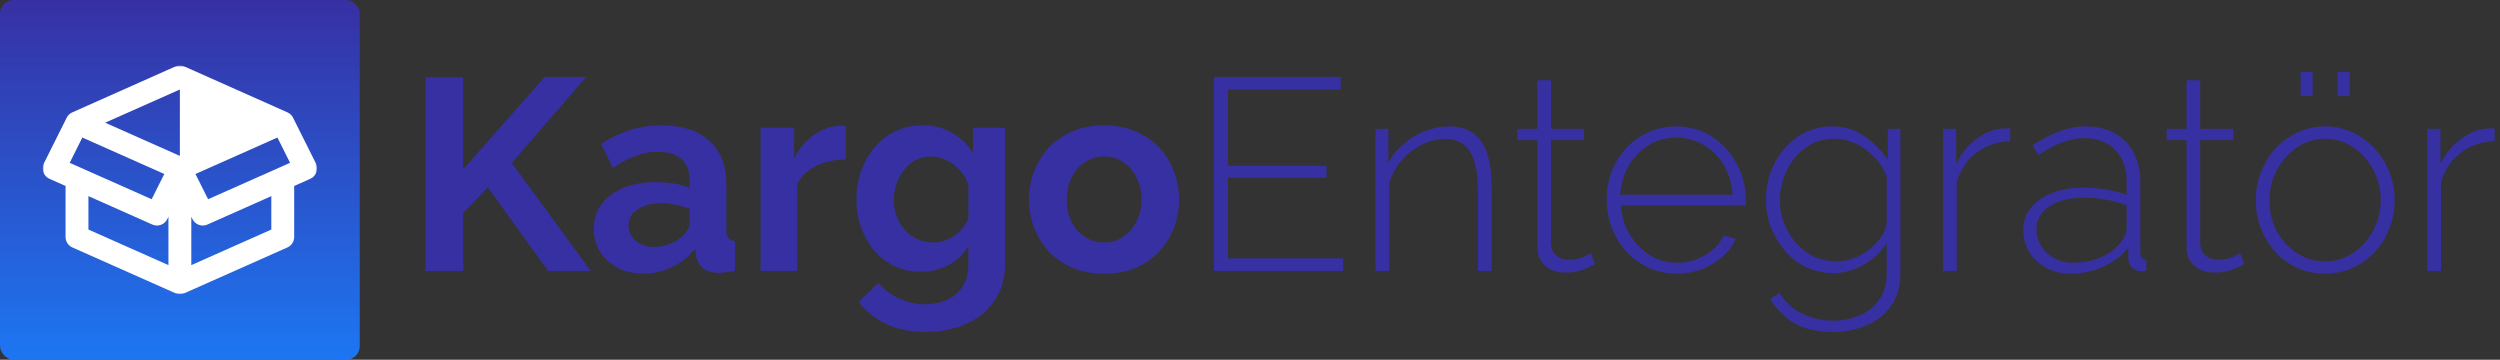 <svg width="1098" height="158" viewBox="0 0 1098 158" fill="none" xmlns="http://www.w3.org/2000/svg">
<rect x="0" y="0" width="1098" height="158" fill="#333333" stroke="none"/>
<path d="M186.88 119V33.92H203.44V74.36L239.2 33.8H257.44L224.8 71.6L259.48 119H240.76L214.24 82.28L203.44 93.56V119H186.88ZM260.805 100.4C260.805 96.32 261.925 92.76 264.165 89.72C266.485 86.6 269.685 84.2 273.765 82.52C277.845 80.84 282.525 80 287.805 80C290.445 80 293.125 80.2 295.845 80.6C298.565 81 300.925 81.64 302.925 82.52V79.16C302.925 75.16 301.725 72.08 299.325 69.92C297.005 67.76 293.525 66.68 288.885 66.68C285.445 66.68 282.165 67.28 279.045 68.48C275.925 69.68 272.645 71.44 269.205 73.76L264.045 63.2C268.205 60.48 272.445 58.44 276.765 57.08C281.165 55.72 285.765 55.04 290.565 55.04C299.525 55.04 306.485 57.28 311.445 61.76C316.485 66.24 319.005 72.64 319.005 80.96V101C319.005 102.68 319.285 103.88 319.845 104.6C320.485 105.32 321.485 105.76 322.845 105.92V119C321.405 119.24 320.085 119.44 318.885 119.6C317.765 119.76 316.805 119.84 316.005 119.84C312.805 119.84 310.365 119.12 308.685 117.68C307.085 116.24 306.085 114.48 305.685 112.4L305.325 109.16C302.605 112.68 299.205 115.4 295.125 117.32C291.045 119.24 286.885 120.2 282.645 120.2C278.485 120.2 274.725 119.36 271.365 117.68C268.085 115.92 265.485 113.56 263.565 110.6C261.725 107.56 260.805 104.16 260.805 100.4ZM299.925 103.64C300.805 102.68 301.525 101.72 302.085 100.76C302.645 99.8 302.925 98.92 302.925 98.12V91.76C301.005 90.96 298.925 90.36 296.685 89.96C294.445 89.48 292.325 89.24 290.325 89.24C286.165 89.24 282.725 90.16 280.005 92C277.365 93.76 276.045 96.12 276.045 99.08C276.045 100.68 276.485 102.2 277.365 103.64C278.245 105.08 279.525 106.24 281.205 107.12C282.885 108 284.885 108.44 287.205 108.44C289.605 108.44 291.965 108 294.285 107.12C296.605 106.16 298.485 105 299.925 103.64ZM371.471 70.04C366.591 70.04 362.231 71 358.391 72.92C354.551 74.76 351.791 77.44 350.111 80.96V119H334.031V56.12H348.791V69.56C351.031 65.24 353.871 61.84 357.311 59.36C360.751 56.88 364.391 55.52 368.231 55.28C369.111 55.28 369.791 55.28 370.271 55.28C370.751 55.28 371.151 55.32 371.471 55.4V70.04ZM404.451 119.36C400.291 119.36 396.451 118.56 392.931 116.96C389.491 115.28 386.491 112.96 383.931 110C381.451 107.04 379.531 103.64 378.171 99.8C376.811 95.96 376.131 91.88 376.131 87.56C376.131 83 376.851 78.76 378.291 74.84C379.731 70.92 381.731 67.48 384.291 64.52C386.931 61.48 390.011 59.16 393.531 57.56C397.131 55.88 401.091 55.04 405.411 55.04C410.291 55.04 414.571 56.16 418.251 58.4C421.931 60.56 424.971 63.48 427.371 67.16V56.12H441.411V116C441.411 122.24 439.891 127.56 436.851 131.96C433.891 136.44 429.771 139.84 424.491 142.16C419.211 144.56 413.211 145.76 406.491 145.76C399.691 145.76 393.931 144.6 389.211 142.28C384.491 140.04 380.451 136.84 377.091 132.68L385.851 124.16C388.251 127.12 391.251 129.44 394.851 131.12C398.531 132.8 402.411 133.64 406.491 133.64C409.931 133.64 413.051 133 415.851 131.72C418.731 130.52 421.011 128.6 422.691 125.96C424.451 123.4 425.331 120.08 425.331 116V108.08C423.251 111.68 420.291 114.48 416.451 116.48C412.691 118.4 408.691 119.36 404.451 119.36ZM409.851 106.52C411.611 106.52 413.291 106.24 414.891 105.68C416.491 105.12 417.971 104.36 419.331 103.4C420.691 102.44 421.891 101.32 422.931 100.04C423.971 98.68 424.771 97.32 425.331 95.96V80.96C424.371 78.48 423.011 76.32 421.251 74.48C419.571 72.64 417.651 71.24 415.491 70.28C413.411 69.24 411.211 68.72 408.891 68.72C406.411 68.72 404.171 69.24 402.171 70.28C400.171 71.32 398.451 72.8 397.011 74.72C395.571 76.56 394.451 78.64 393.651 80.96C392.931 83.2 392.571 85.56 392.571 88.04C392.571 90.6 393.011 93 393.891 95.24C394.771 97.48 395.971 99.44 397.491 101.12C399.091 102.8 400.931 104.12 403.011 105.08C405.171 106.04 407.451 106.52 409.851 106.52ZM484.946 120.2C479.826 120.2 475.226 119.36 471.146 117.68C467.066 115.92 463.586 113.52 460.706 110.48C457.906 107.44 455.746 103.96 454.226 100.04C452.706 96.12 451.946 92 451.946 87.68C451.946 83.28 452.706 79.12 454.226 75.2C455.746 71.28 457.906 67.8 460.706 64.76C463.586 61.72 467.066 59.36 471.146 57.68C475.226 55.92 479.826 55.04 484.946 55.04C490.066 55.04 494.626 55.92 498.626 57.68C502.706 59.36 506.186 61.72 509.066 64.76C511.946 67.8 514.106 71.28 515.546 75.2C517.066 79.12 517.826 83.28 517.826 87.68C517.826 92 517.066 96.12 515.546 100.04C514.106 103.96 511.946 107.44 509.066 110.48C506.266 113.52 502.826 115.92 498.746 117.68C494.666 119.36 490.066 120.2 484.946 120.2ZM468.506 87.68C468.506 91.36 469.226 94.64 470.666 97.52C472.106 100.32 474.066 102.52 476.546 104.12C479.026 105.72 481.826 106.52 484.946 106.52C487.986 106.52 490.746 105.72 493.226 104.12C495.706 102.44 497.666 100.2 499.106 97.4C500.626 94.52 501.386 91.24 501.386 87.56C501.386 83.96 500.626 80.72 499.106 77.84C497.666 74.96 495.706 72.72 493.226 71.12C490.746 69.52 487.986 68.72 484.946 68.72C481.826 68.72 479.026 69.56 476.546 71.24C474.066 72.84 472.106 75.08 470.666 77.96C469.226 80.76 468.506 84 468.506 87.68Z" fill="#3730A3"/>
<path d="M589.92 113.48V119H533.16V33.8H588.84V39.32H539.28V72.8H582.6V78.08H539.28V113.48H589.92ZM655.133 119H649.133V84.2C649.133 76.2 647.973 70.36 645.653 66.68C643.413 62.92 639.813 61.04 634.853 61.04C631.333 61.04 627.853 61.88 624.413 63.56C621.053 65.24 618.093 67.56 615.533 70.52C613.053 73.4 611.253 76.68 610.133 80.36V119H604.133V56.6H609.773V71.48C611.453 68.28 613.693 65.52 616.493 63.2C619.293 60.8 622.413 58.92 625.853 57.56C629.293 56.2 632.853 55.52 636.533 55.52C639.973 55.52 642.853 56.16 645.173 57.44C647.573 58.64 649.493 60.4 650.933 62.72C652.453 65.04 653.533 67.92 654.173 71.36C654.813 74.8 655.133 78.72 655.133 83.12V119ZM700.528 116C700.128 116.16 699.328 116.56 698.128 117.2C696.928 117.84 695.408 118.44 693.568 119C691.728 119.48 689.688 119.72 687.448 119.72C685.288 119.72 683.248 119.32 681.328 118.52C679.488 117.64 678.008 116.36 676.888 114.68C675.768 113 675.208 110.96 675.208 108.56V61.52H666.448V56.6H675.208V35.24H681.208V56.6H695.728V61.52H681.208V107.12C681.368 109.44 682.208 111.2 683.728 112.4C685.248 113.52 687.008 114.08 689.008 114.08C691.488 114.08 693.648 113.68 695.488 112.88C697.328 112 698.408 111.44 698.728 111.2L700.528 116ZM736.474 120.2C732.074 120.2 727.994 119.36 724.234 117.68C720.474 115.92 717.194 113.56 714.394 110.6C711.674 107.56 709.514 104.08 707.914 100.16C706.394 96.16 705.634 91.96 705.634 87.56C705.634 81.64 706.954 76.28 709.594 71.48C712.234 66.68 715.874 62.84 720.514 59.96C725.154 57 730.354 55.52 736.114 55.52C742.034 55.52 747.274 57 751.834 59.96C756.394 62.92 759.994 66.84 762.634 71.72C765.354 76.52 766.714 81.8 766.714 87.56C766.714 88.04 766.714 88.52 766.714 89C766.714 89.48 766.674 89.88 766.594 90.2H711.874C712.194 94.92 713.514 99.2 715.834 103.04C718.154 106.88 721.114 109.92 724.714 112.16C728.394 114.32 732.394 115.4 736.714 115.4C741.034 115.4 745.114 114.28 748.954 112.04C752.794 109.8 755.474 106.92 756.994 103.4L762.274 104.84C761.074 107.8 759.154 110.44 756.514 112.76C753.954 115.08 750.914 116.92 747.394 118.28C743.954 119.56 740.314 120.2 736.474 120.2ZM711.634 85.52H760.954C760.634 80.64 759.354 76.32 757.114 72.56C754.874 68.8 751.914 65.84 748.234 63.68C744.634 61.52 740.634 60.44 736.234 60.44C731.834 60.44 727.834 61.52 724.234 63.68C720.634 65.84 717.714 68.8 715.474 72.56C713.234 76.32 711.954 80.64 711.634 85.52ZM805.115 119.96C800.875 119.96 796.915 119.08 793.235 117.32C789.635 115.56 786.515 113.16 783.875 110.12C781.315 107 779.275 103.56 777.755 99.8C776.315 95.96 775.595 92 775.595 87.92C775.595 83.68 776.275 79.6 777.635 75.68C779.075 71.76 781.075 68.32 783.635 65.36C786.275 62.32 789.355 59.92 792.875 58.16C796.395 56.4 800.315 55.52 804.635 55.52C810.075 55.52 814.795 56.96 818.795 59.84C822.875 62.64 826.315 66.08 829.115 70.16V56.6H834.635V120.2C834.635 125.8 833.275 130.52 830.555 134.36C827.835 138.2 824.235 141.04 819.755 142.88C815.275 144.8 810.435 145.76 805.235 145.76C797.955 145.76 792.155 144.44 787.835 141.8C783.595 139.16 780.155 135.68 777.515 131.36L781.595 128.6C784.075 132.76 787.435 135.84 791.675 137.84C795.915 139.84 800.435 140.84 805.235 140.84C809.475 140.84 813.355 140.04 816.875 138.44C820.475 136.92 823.315 134.6 825.395 131.48C827.555 128.44 828.635 124.68 828.635 120.2V106.52C826.155 110.6 822.755 113.88 818.435 116.36C814.195 118.76 809.755 119.96 805.115 119.96ZM806.555 114.8C809.195 114.8 811.755 114.32 814.235 113.36C816.715 112.4 818.995 111.12 821.075 109.52C823.155 107.84 824.875 106 826.235 104C827.595 102 828.395 100 828.635 98V77.48C827.435 74.28 825.595 71.44 823.115 68.96C820.715 66.4 817.995 64.44 814.955 63.08C811.915 61.64 808.795 60.92 805.595 60.92C801.835 60.92 798.475 61.72 795.515 63.32C792.555 64.92 790.035 67.04 787.955 69.68C785.955 72.24 784.395 75.16 783.275 78.44C782.235 81.64 781.715 84.84 781.715 88.04C781.715 91.64 782.355 95.04 783.635 98.24C784.915 101.44 786.675 104.32 788.915 106.88C791.235 109.36 793.875 111.32 796.835 112.76C799.875 114.12 803.115 114.8 806.555 114.8ZM882.911 62C877.311 62.16 872.391 63.84 868.151 67.04C863.991 70.16 861.071 74.48 859.391 80V119H853.391V56.6H859.151V71.96C861.311 67.56 864.191 64 867.791 61.28C871.391 58.48 875.191 56.88 879.191 56.48C879.991 56.4 880.711 56.36 881.351 56.36C881.991 56.36 882.511 56.36 882.911 56.36V62ZM888.661 101C888.661 97.24 889.781 94 892.021 91.28C894.261 88.48 897.341 86.32 901.261 84.8C905.181 83.2 909.701 82.4 914.821 82.4C918.021 82.4 921.341 82.68 924.781 83.24C928.221 83.8 931.301 84.56 934.021 85.52V79.64C934.021 73.88 932.341 69.28 928.981 65.84C925.701 62.4 921.141 60.68 915.301 60.68C912.181 60.68 908.941 61.32 905.581 62.6C902.221 63.88 898.781 65.72 895.261 68.12L892.741 63.8C896.821 61.08 900.741 59.04 904.501 57.68C908.341 56.24 912.141 55.52 915.901 55.52C923.341 55.52 929.221 57.72 933.541 62.12C937.861 66.52 940.021 72.52 940.021 80.12V111.08C940.021 112.04 940.221 112.76 940.621 113.24C941.101 113.72 941.781 114 942.661 114.08V119C941.941 119.08 941.341 119.12 940.861 119.12C940.381 119.12 939.981 119.12 939.661 119.12C938.141 118.88 936.941 118.24 936.061 117.2C935.261 116.16 934.821 115 934.741 113.72V108.8C931.861 112.4 928.141 115.2 923.581 117.2C919.101 119.2 914.381 120.2 909.421 120.2C905.501 120.2 901.941 119.36 898.741 117.68C895.621 116 893.141 113.72 891.301 110.84C889.541 107.88 888.661 104.6 888.661 101ZM931.621 106.16C932.421 105.12 933.021 104.12 933.421 103.16C933.821 102.2 934.021 101.32 934.021 100.52V90.2C931.141 89.08 928.141 88.24 925.021 87.68C921.901 87.12 918.701 86.84 915.421 86.84C909.181 86.84 904.101 88.08 900.181 90.56C896.341 93.04 894.421 96.4 894.421 100.64C894.421 103.28 895.101 105.72 896.461 107.96C897.821 110.2 899.701 112 902.101 113.36C904.581 114.72 907.421 115.4 910.621 115.4C915.101 115.4 919.221 114.56 922.981 112.88C926.821 111.12 929.701 108.88 931.621 106.16ZM985.645 116C985.245 116.16 984.445 116.56 983.245 117.2C982.045 117.84 980.525 118.44 978.685 119C976.845 119.48 974.805 119.72 972.565 119.72C970.405 119.72 968.365 119.32 966.445 118.52C964.605 117.64 963.125 116.36 962.005 114.68C960.885 113 960.325 110.96 960.325 108.56V61.52H951.565V56.6H960.325V35.24H966.325V56.6H980.845V61.52H966.325V107.12C966.485 109.44 967.325 111.2 968.845 112.4C970.365 113.52 972.125 114.08 974.125 114.08C976.605 114.08 978.765 113.68 980.605 112.88C982.445 112 983.525 111.44 983.845 111.2L985.645 116ZM1021.23 120.2C1016.83 120.2 1012.75 119.36 1008.99 117.68C1005.31 116 1002.11 113.68 999.391 110.72C996.671 107.68 994.551 104.2 993.031 100.28C991.511 96.36 990.751 92.24 990.751 87.92C990.751 83.52 991.511 79.4 993.031 75.56C994.551 71.64 996.671 68.2 999.391 65.24C1002.19 62.2 1005.43 59.84 1009.11 58.16C1012.87 56.4 1016.91 55.52 1021.23 55.52C1025.55 55.52 1029.55 56.4 1033.23 58.16C1036.91 59.84 1040.15 62.2 1042.95 65.24C1045.75 68.2 1047.91 71.64 1049.43 75.56C1050.95 79.4 1051.71 83.52 1051.71 87.92C1051.71 92.24 1050.95 96.36 1049.43 100.28C1047.91 104.2 1045.75 107.68 1042.95 110.72C1040.23 113.68 1036.99 116 1033.23 117.68C1029.55 119.36 1025.55 120.2 1021.23 120.2ZM996.751 88.16C996.751 93.04 997.831 97.52 999.991 101.6C1002.23 105.6 1005.19 108.8 1008.87 111.2C1012.55 113.6 1016.63 114.8 1021.11 114.8C1025.59 114.8 1029.67 113.6 1033.35 111.2C1037.11 108.72 1040.07 105.44 1042.23 101.36C1044.47 97.2 1045.59 92.68 1045.59 87.8C1045.59 82.92 1044.47 78.44 1042.23 74.36C1040.07 70.28 1037.11 67.04 1033.35 64.64C1029.67 62.16 1025.63 60.92 1021.23 60.92C1016.75 60.92 1012.67 62.16 1008.99 64.64C1005.31 67.12 1002.35 70.4 1000.11 74.48C997.871 78.56 996.751 83.12 996.751 88.16ZM1010.43 42.2V31.64H1015.71V42.2H1010.43ZM1026.75 42.2V31.64H1032.03V42.2H1026.75ZM1095.61 62C1090.01 62.16 1085.09 63.84 1080.85 67.04C1076.69 70.16 1073.77 74.48 1072.09 80V119H1066.09V56.6H1071.85V71.96C1074.01 67.56 1076.89 64 1080.49 61.28C1084.09 58.48 1087.89 56.88 1091.89 56.48C1092.69 56.4 1093.41 56.36 1094.05 56.36C1094.69 56.36 1095.21 56.36 1095.61 56.36V62Z" fill="#3730A3"/>
<g clip-path="url(#clip0_53_63)">
<path d="M0 0H158V158H0V0Z" fill="url(#paint0_linear_53_63)"/>
<mask id="mask0_53_63" style="mask-type:luminance" maskUnits="userSpaceOnUse" x="18" y="28" width="122" height="102">
<path d="M18.753 28.776H139.244V129.224H18.753V28.776Z" fill="white"/>
</mask>
<g mask="url(#mask0_53_63)">
<path fill-rule="evenodd" clip-rule="evenodd" d="M31.756 49.35C30.729 49.817 29.848 50.587 29.324 51.635L19.283 71.707C18.002 74.267 19.119 77.378 21.735 78.541L28.795 81.679V104.085C28.795 106.069 29.962 107.867 31.776 108.674L76.97 128.756C78.266 129.33 79.744 129.33 81.039 128.756L126.224 108.674C128.036 107.868 129.205 106.069 129.204 104.084V81.679L136.264 78.541C138.88 77.377 139.996 74.267 138.716 71.706L128.675 51.634C128.154 50.594 127.282 49.828 126.262 49.359L81.04 29.218C80.425 28.946 79.761 28.799 79.088 28.787C78.356 28.774 77.63 28.921 76.96 29.218L31.756 49.35ZM79 39.309V68.47L46.18 53.888L79 39.309ZM36.159 60.41L72.155 76.413L66.606 87.503L30.61 71.51L36.159 60.41ZM121.84 60.41L127.391 71.51L91.395 87.503L85.844 76.413L121.84 60.41ZM38.837 86.141L66.922 98.623C69.373 99.708 72.242 98.675 73.442 96.28L73.982 95.201V116.44L38.837 100.82L38.837 86.141ZM119.164 86.141V100.821L84.02 116.441V95.202L84.559 96.281C85.758 98.677 88.629 99.709 91.08 98.625L119.164 86.141Z" fill="white"/>
</g>
</g>
<defs>
<linearGradient id="paint0_linear_53_63" x1="79" y1="158" x2="79" y2="0" gradientUnits="userSpaceOnUse">
<stop stop-color="#1D76F2"/>
<stop offset="1" stop-color="#3730A3"/>
</linearGradient>
<clipPath id="clip0_53_63">
<rect width="158" height="158" rx="6" fill="white"/>
</clipPath>
</defs>
</svg>
